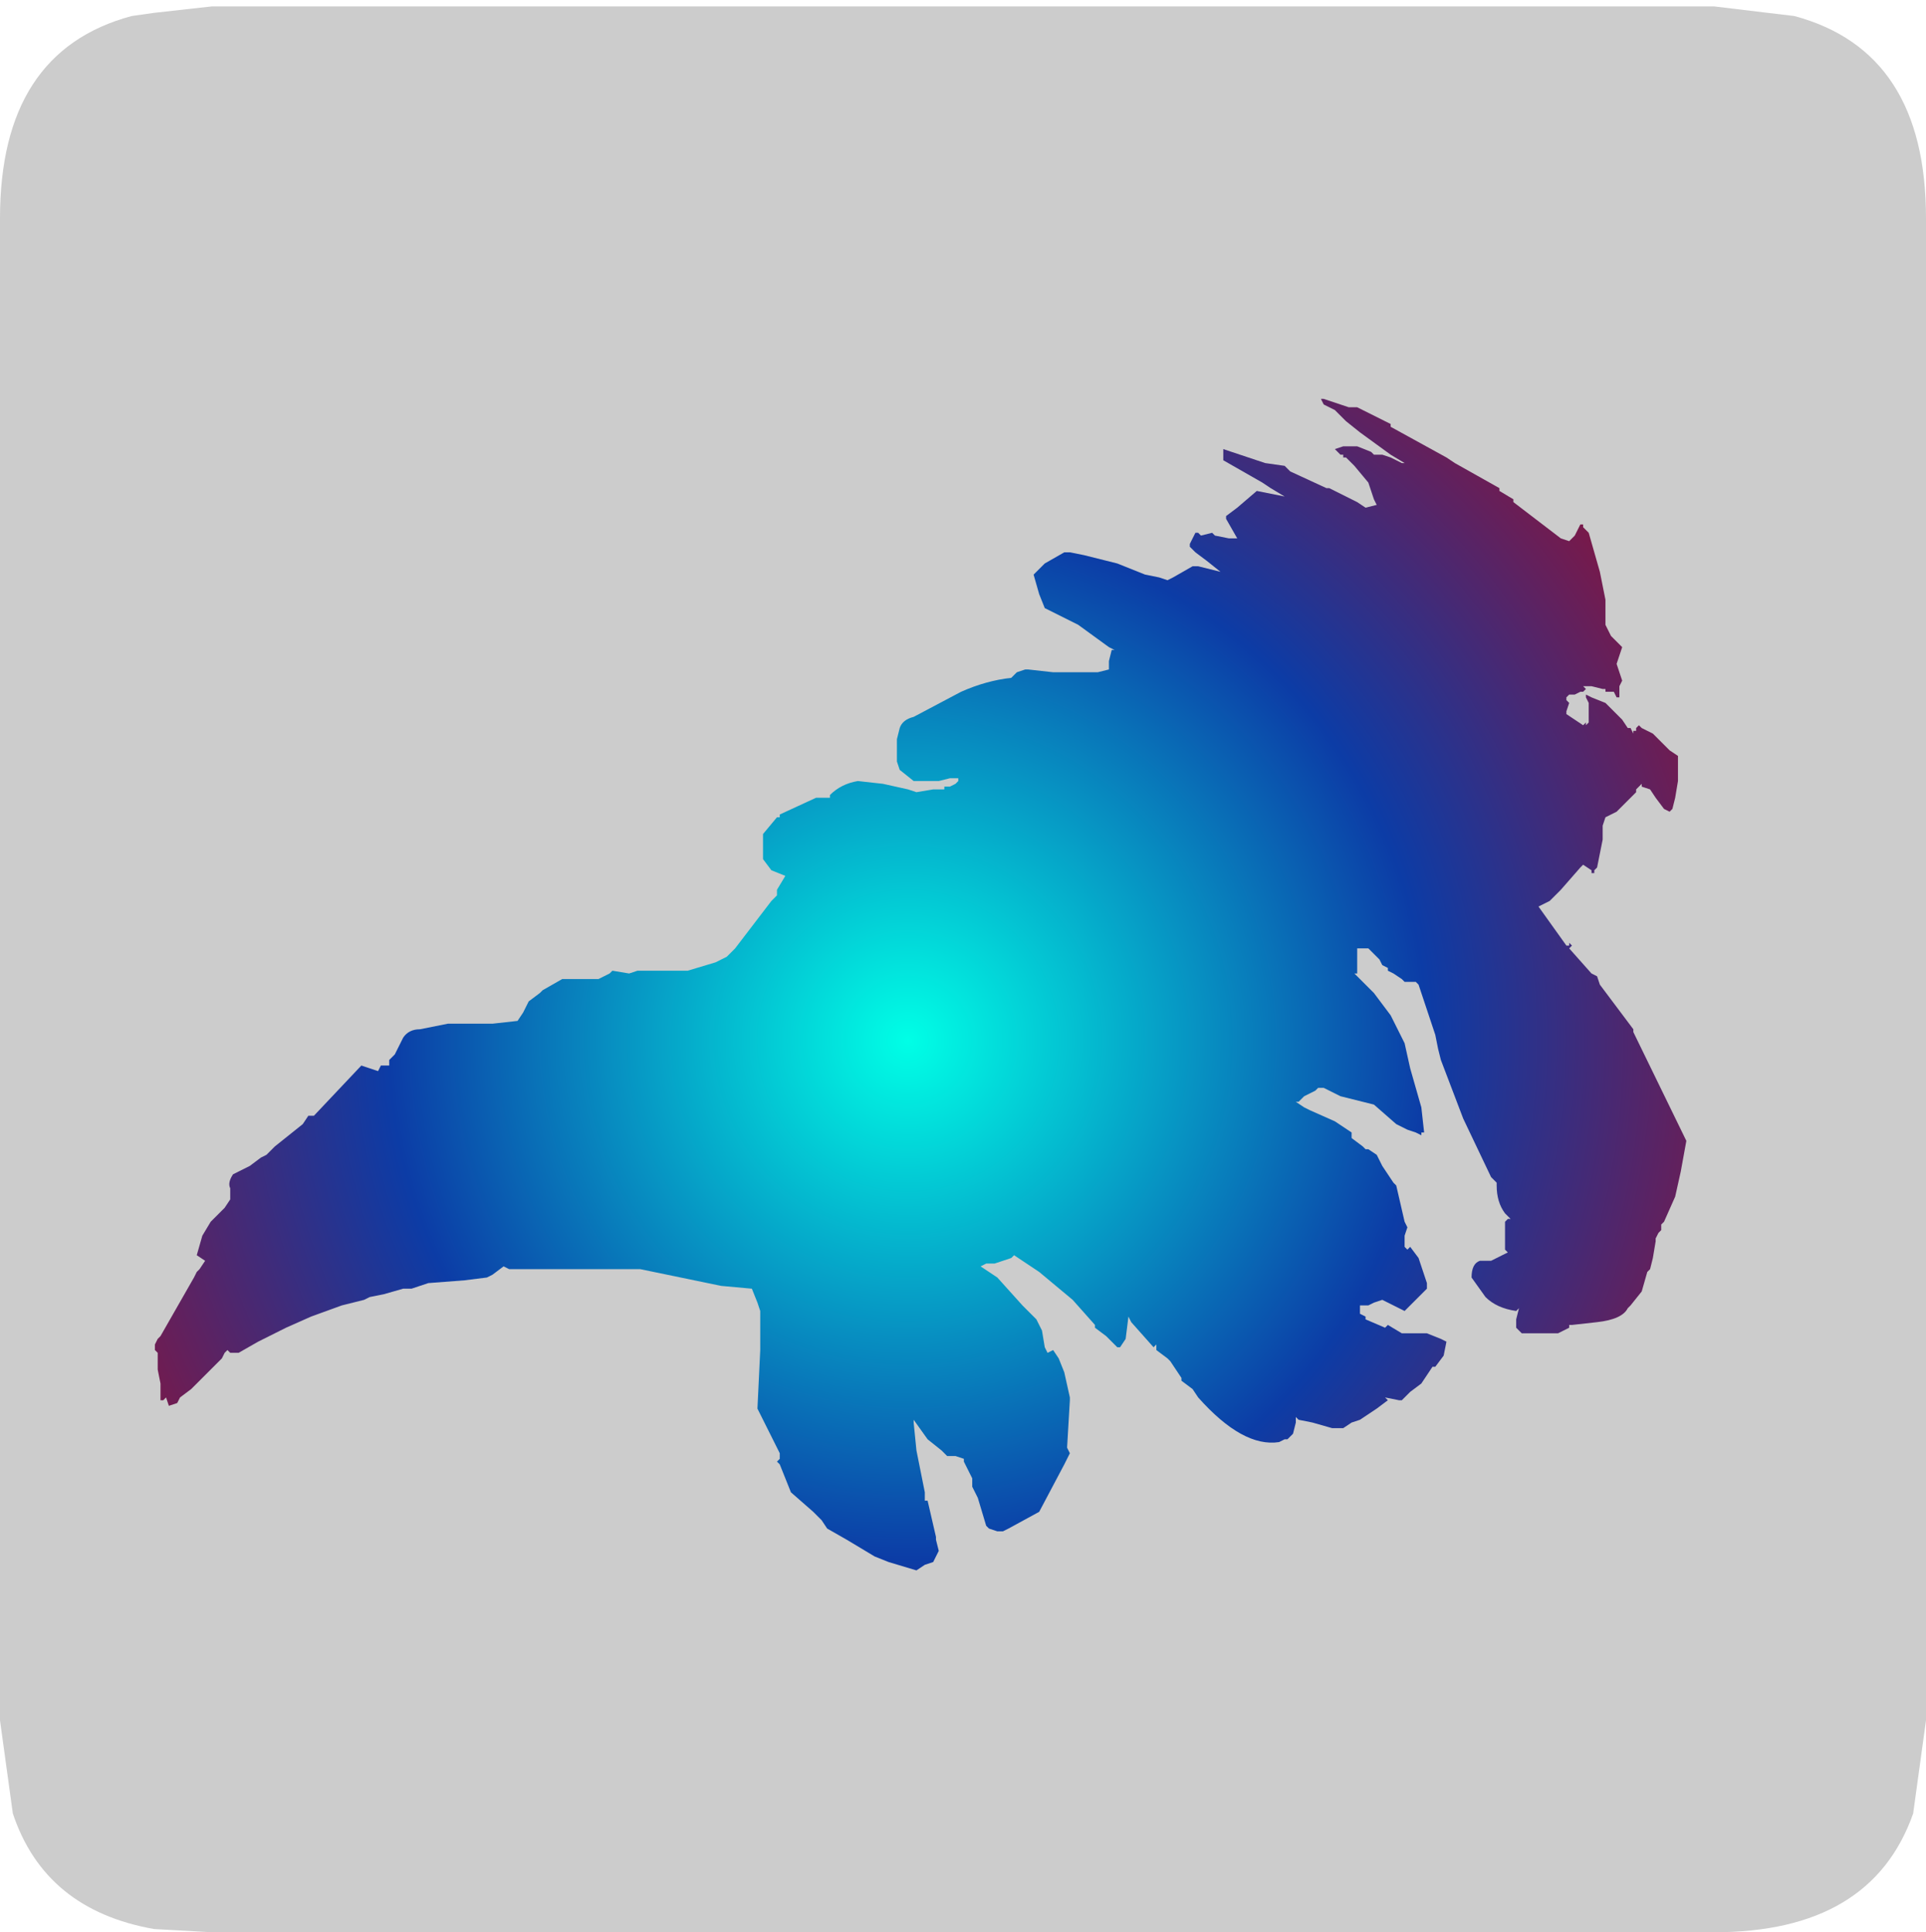 <?xml version="1.0" encoding="UTF-8" standalone="no"?>
<svg xmlns:ffdec="https://www.free-decompiler.com/flash" xmlns:xlink="http://www.w3.org/1999/xlink" ffdec:objectType="frame" height="30.1px" width="30.0px" xmlns="http://www.w3.org/2000/svg">
  <g transform="matrix(1.0, 0.0, 0.0, 1.0, 0.0, 0.0)">
    <use ffdec:characterId="1" height="30.0" transform="matrix(1.0, 0.0, 0.0, 1.0, 0.0, 0.0)" width="30.0" xlink:href="#shape0"/>
    <use ffdec:characterId="5" height="30.0" transform="matrix(1.0, 0.0, 0.0, 1.0, 0.0, 0.1)" width="30.0" xlink:href="#sprite0"/>
  </g>
  <defs>
    <g id="shape0" transform="matrix(1.0, 0.0, 0.0, 1.0, 0.0, 0.0)">
      <path d="M0.0 0.0 L30.0 0.0 30.0 30.0 0.0 30.0 0.0 0.0" fill="#33cc66" fill-opacity="0.0" fill-rule="evenodd" stroke="none"/>
    </g>
    <g id="sprite0" transform="matrix(1.0, 0.0, 0.0, 1.0, 0.0, 0.0)">
      <use ffdec:characterId="2" height="30.0" transform="matrix(1.0, 0.0, 0.0, 1.0, 0.0, 0.0)" width="30.0" xlink:href="#shape1"/>
      <filter id="filter0">
        <feColorMatrix in="SourceGraphic" result="filterResult0" type="matrix" values="0 0 0 0 1.0,0 0 0 0 1.0,0 0 0 0 1.0,0 0 0 1 0"/>
        <feConvolveMatrix divisor="9.0" in="filterResult0" kernelMatrix="1 1 1 1 1 1 1 1 1" order="3 3" result="filterResult1"/>
        <feComposite in="SourceGraphic" in2="filterResult1" operator="over" result="filterResult2"/>
      </filter>
      <use ffdec:characterId="4" filter="url(#filter0)" height="21.0" transform="matrix(0.869, 0.0, 0.0, 0.869, 2.413, 6.114)" width="27.45" xlink:href="#sprite1"/>
    </g>
    <g id="shape1" transform="matrix(1.0, 0.0, 0.0, 1.0, 0.0, 0.0)">
      <path d="M27.95 0.15 Q30.0 0.7 30.0 3.3 L30.0 26.7 29.8 28.15 Q29.15 30.0 26.7 30.0 L3.3 30.0 2.4 29.95 Q0.7 29.65 0.2 28.15 L0.0 26.7 0.0 3.3 Q0.0 0.7 2.05 0.15 L2.4 0.1 3.3 0.0 26.7 0.0 27.95 0.15" fill="#cccccc" fill-rule="evenodd" stroke="none"/>
    </g>
    <g id="sprite1" transform="matrix(1.0, 0.0, 0.0, 1.0, 0.1, -4.1)">
      <use ffdec:characterId="3" height="21.0" transform="matrix(1.0, 0.0, 0.0, 1.0, -0.1, 4.1)" width="27.45" xlink:href="#shape2"/>
    </g>
    <g id="shape2" transform="matrix(1.0, 0.0, 0.0, 1.0, 0.1, -4.1)">
      <path d="M-0.05 20.95 L0.0 20.9 0.2 20.55 0.4 20.2 0.6 19.85 0.65 19.75 0.7 19.7 0.8 19.55 0.65 19.45 0.75 19.1 0.9 18.85 1.15 18.6 1.25 18.45 1.25 18.4 1.25 18.25 Q1.2 18.15 1.3 18.0 L1.6 17.85 1.8 17.7 1.9 17.65 2.05 17.5 2.3 17.3 2.55 17.1 2.65 16.95 2.75 16.95 3.6 16.05 3.9 16.15 3.95 16.05 4.1 16.05 4.1 15.95 4.2 15.85 4.25 15.75 4.3 15.65 4.35 15.55 Q4.45 15.4 4.65 15.4 L5.15 15.3 5.35 15.3 5.95 15.3 6.4 15.25 6.5 15.1 6.6 14.9 6.8 14.75 6.85 14.7 7.2 14.5 7.45 14.5 7.85 14.5 7.95 14.45 8.05 14.4 8.1 14.35 8.4 14.4 8.55 14.35 8.65 14.35 9.45 14.35 9.95 14.2 10.05 14.15 10.15 14.1 10.2 14.05 10.3 13.95 10.95 13.1 11.05 13.0 11.05 12.9 11.2 12.65 10.95 12.55 10.8 12.35 10.8 12.1 10.8 11.9 11.05 11.6 11.1 11.6 11.1 11.55 11.75 11.25 12.0 11.25 12.0 11.2 Q12.2 11.0 12.5 10.95 L12.95 11.0 13.4 11.1 13.55 11.15 13.85 11.1 14.05 11.1 14.05 11.05 14.15 11.05 14.25 11.0 14.3 10.95 14.3 10.9 14.25 10.9 14.15 10.9 13.95 10.95 13.5 10.95 13.25 10.75 13.2 10.6 13.2 10.5 13.2 10.2 13.25 10.0 Q13.3 9.85 13.5 9.8 L14.35 9.35 Q14.8 9.15 15.25 9.1 L15.3 9.05 15.35 9.0 15.5 8.95 15.55 8.95 16.0 9.0 16.8 9.0 17.0 8.95 17.0 8.8 17.05 8.6 17.1 8.6 17.0 8.55 16.45 8.15 15.85 7.85 15.75 7.6 15.65 7.25 15.85 7.05 16.2 6.85 16.3 6.85 16.55 6.9 17.15 7.05 17.65 7.25 17.9 7.3 18.05 7.35 18.15 7.3 18.5 7.1 18.6 7.1 19.0 7.2 18.75 7.0 18.55 6.85 18.45 6.75 18.45 6.7 18.5 6.6 18.55 6.5 18.6 6.5 18.65 6.55 18.85 6.5 18.9 6.55 19.15 6.6 19.3 6.6 19.1 6.25 19.1 6.2 19.3 6.05 19.65 5.75 20.15 5.85 19.9 5.7 19.75 5.6 19.05 5.2 19.05 5.05 19.05 5.0 19.8 5.25 20.15 5.3 20.25 5.4 20.9 5.7 20.95 5.7 21.45 5.95 21.6 6.05 21.8 6.0 21.75 5.9 21.65 5.6 21.4 5.3 21.35 5.25 21.25 5.15 21.2 5.15 21.2 5.1 21.15 5.1 21.05 5.0 21.2 4.95 21.3 4.95 21.35 4.95 21.45 4.95 21.7 5.05 21.75 5.1 21.9 5.1 22.05 5.15 22.25 5.25 22.3 5.25 22.05 5.1 21.5 4.7 21.25 4.5 21.05 4.3 20.85 4.2 20.8 4.1 20.85 4.1 21.3 4.25 21.45 4.25 22.05 4.55 22.05 4.6 23.05 5.15 23.2 5.25 24.0 5.7 24.0 5.75 24.25 5.9 24.25 5.95 25.1 6.6 25.25 6.65 25.35 6.55 25.45 6.35 25.5 6.35 25.5 6.4 25.6 6.5 25.8 7.2 25.9 7.7 25.9 7.9 25.9 8.0 25.9 8.1 25.9 8.15 26.0 8.35 26.2 8.55 26.1 8.85 26.15 9.0 26.2 9.15 26.15 9.25 26.15 9.4 26.15 9.45 26.1 9.45 26.05 9.35 25.9 9.35 25.9 9.3 25.85 9.3 25.65 9.25 25.5 9.25 25.55 9.3 25.5 9.35 25.45 9.35 25.35 9.4 25.25 9.4 25.2 9.45 25.2 9.5 25.25 9.55 25.2 9.7 25.2 9.75 25.35 9.85 25.5 9.95 25.55 9.9 25.55 9.95 25.6 9.9 25.6 9.75 25.6 9.55 25.55 9.45 25.55 9.4 25.65 9.45 25.9 9.55 26.2 9.85 26.3 10.0 26.35 10.0 26.4 10.1 26.4 10.05 26.45 10.05 26.45 10.0 26.5 9.95 26.55 10.0 26.65 10.05 26.75 10.1 26.9 10.25 27.05 10.4 27.2 10.5 27.2 10.65 27.2 10.95 27.15 11.25 27.1 11.45 27.05 11.5 26.95 11.45 26.8 11.25 26.7 11.1 26.55 11.05 26.55 11.0 26.45 11.1 26.45 11.15 26.25 11.35 26.1 11.5 25.9 11.6 25.85 11.75 25.85 11.8 25.85 12.0 25.8 12.25 25.75 12.5 25.7 12.55 25.7 12.6 25.65 12.6 25.65 12.55 25.5 12.45 25.45 12.5 25.1 12.9 24.9 13.1 24.7 13.2 25.2 13.9 25.25 13.9 25.25 13.85 25.3 13.9 25.25 13.95 25.65 14.4 25.75 14.45 25.8 14.6 26.4 15.4 26.4 15.45 27.35 17.4 27.25 17.95 27.15 18.4 26.95 18.85 26.9 18.9 26.9 19.0 26.85 19.05 26.8 19.15 26.8 19.2 26.75 19.5 26.7 19.7 26.65 19.75 26.55 20.1 26.35 20.35 26.3 20.4 Q26.2 20.6 25.75 20.65 L25.3 20.7 25.25 20.7 25.25 20.75 25.15 20.8 25.05 20.85 24.4 20.85 24.3 20.75 24.3 20.6 24.35 20.4 24.3 20.45 Q23.95 20.4 23.75 20.2 L23.5 19.85 Q23.5 19.6 23.65 19.55 L23.85 19.55 23.95 19.5 24.15 19.4 24.1 19.35 24.1 19.1 24.1 18.85 24.15 18.8 24.2 18.8 24.1 18.7 Q23.95 18.5 23.95 18.2 L23.95 18.15 23.85 18.05 23.35 17.0 22.95 15.95 22.9 15.75 22.85 15.5 22.55 14.6 22.5 14.55 22.3 14.55 22.25 14.5 22.1 14.4 22.0 14.35 22.0 14.3 21.9 14.25 21.85 14.15 21.65 13.95 21.45 13.95 21.45 14.1 21.45 14.4 21.4 14.4 21.5 14.5 21.6 14.6 21.75 14.75 22.05 15.15 22.3 15.65 22.4 16.1 22.6 16.8 22.65 17.25 22.6 17.25 22.6 17.3 22.5 17.25 22.35 17.2 22.15 17.1 21.75 16.75 21.15 16.6 20.85 16.45 20.75 16.45 20.7 16.5 20.5 16.6 20.4 16.7 20.35 16.7 20.5 16.8 20.6 16.85 21.05 17.05 21.35 17.25 21.35 17.35 21.55 17.5 21.6 17.55 21.65 17.55 21.8 17.65 21.9 17.85 22.1 18.15 22.15 18.2 22.3 18.85 22.35 18.95 22.3 19.1 22.3 19.3 22.35 19.35 22.4 19.3 22.55 19.5 22.65 19.8 22.7 19.95 22.7 20.05 22.55 20.2 22.5 20.25 22.3 20.45 21.9 20.25 21.75 20.3 21.65 20.35 21.5 20.35 21.5 20.4 21.5 20.5 21.6 20.55 21.6 20.6 21.95 20.75 22.0 20.7 22.25 20.85 22.3 20.85 22.7 20.85 22.95 20.95 23.05 21.0 23.0 21.25 22.85 21.45 22.8 21.45 22.6 21.75 22.4 21.9 22.25 22.05 22.2 22.05 21.95 22.0 22.0 22.05 21.8 22.2 21.5 22.4 21.35 22.45 21.2 22.55 21.0 22.55 20.65 22.45 20.4 22.4 20.35 22.35 20.35 22.45 20.3 22.65 20.2 22.75 20.15 22.75 20.05 22.8 Q19.4 22.9 18.6 22.0 L18.5 21.85 18.3 21.7 18.3 21.65 18.1 21.35 18.05 21.3 17.85 21.15 17.85 21.05 17.8 21.1 17.4 20.65 17.35 20.55 17.3 20.95 17.2 21.1 17.15 21.1 17.2 21.15 17.1 21.05 16.95 20.9 16.75 20.75 16.75 20.7 16.35 20.25 15.75 19.75 15.45 19.55 15.3 19.45 15.25 19.5 14.95 19.6 14.8 19.6 14.7 19.65 14.85 19.75 15.0 19.85 15.45 20.35 15.7 20.6 15.8 20.8 15.85 21.1 15.9 21.2 16.0 21.15 16.1 21.3 16.2 21.55 16.3 22.0 16.3 22.05 16.25 22.9 16.3 23.0 16.2 23.2 15.75 24.05 15.2 24.35 15.1 24.4 15.0 24.4 14.85 24.35 14.8 24.3 14.65 23.8 14.55 23.6 14.55 23.45 14.5 23.35 14.4 23.15 14.4 23.1 14.25 23.05 14.1 23.05 14.0 22.95 13.75 22.75 13.5 22.4 13.5 22.45 13.55 22.95 13.7 23.7 13.7 23.85 13.75 23.85 13.9 24.5 13.9 24.55 13.95 24.75 13.85 24.95 13.7 25.0 13.55 25.1 13.05 24.95 12.8 24.85 12.3 24.55 11.95 24.35 11.85 24.2 11.7 24.05 11.3 23.7 11.1 23.2 11.05 23.15 11.1 23.1 11.1 23.0 10.7 22.2 10.75 21.15 10.75 21.05 10.75 20.8 10.75 20.45 10.7 20.3 10.6 20.05 10.05 20.0 8.6 19.7 6.35 19.7 6.25 19.7 6.15 19.65 5.95 19.8 5.85 19.85 5.45 19.9 4.8 19.95 4.5 20.05 4.45 20.05 4.35 20.05 4.0 20.15 3.75 20.2 3.65 20.25 3.25 20.35 2.7 20.55 2.25 20.75 1.75 21.0 1.4 21.2 1.25 21.2 1.2 21.15 1.15 21.2 1.1 21.3 1.05 21.35 0.9 21.5 0.55 21.85 0.35 22.0 0.3 22.1 0.15 22.15 0.1 22.0 0.05 22.05 0.0 22.05 0.0 22.0 0.0 21.75 -0.05 21.5 -0.05 21.2 -0.1 21.15 -0.1 21.05 -0.05 20.95" fill="url(#gradient0)" fill-rule="evenodd" stroke="none"/>
    </g>
    <radialGradient cx="0" cy="0" gradientTransform="matrix(0.018, -0.005, 0.005, 0.018, 13.4, 15.6)" gradientUnits="userSpaceOnUse" id="gradient0" r="819.2" spreadMethod="pad">
      <stop offset="0.0" stop-color="#00ffe6"/>
      <stop offset="0.608" stop-color="#0c3ca6"/>
      <stop offset="1.0" stop-color="#791949"/>
    </radialGradient>
  </defs>
</svg>

